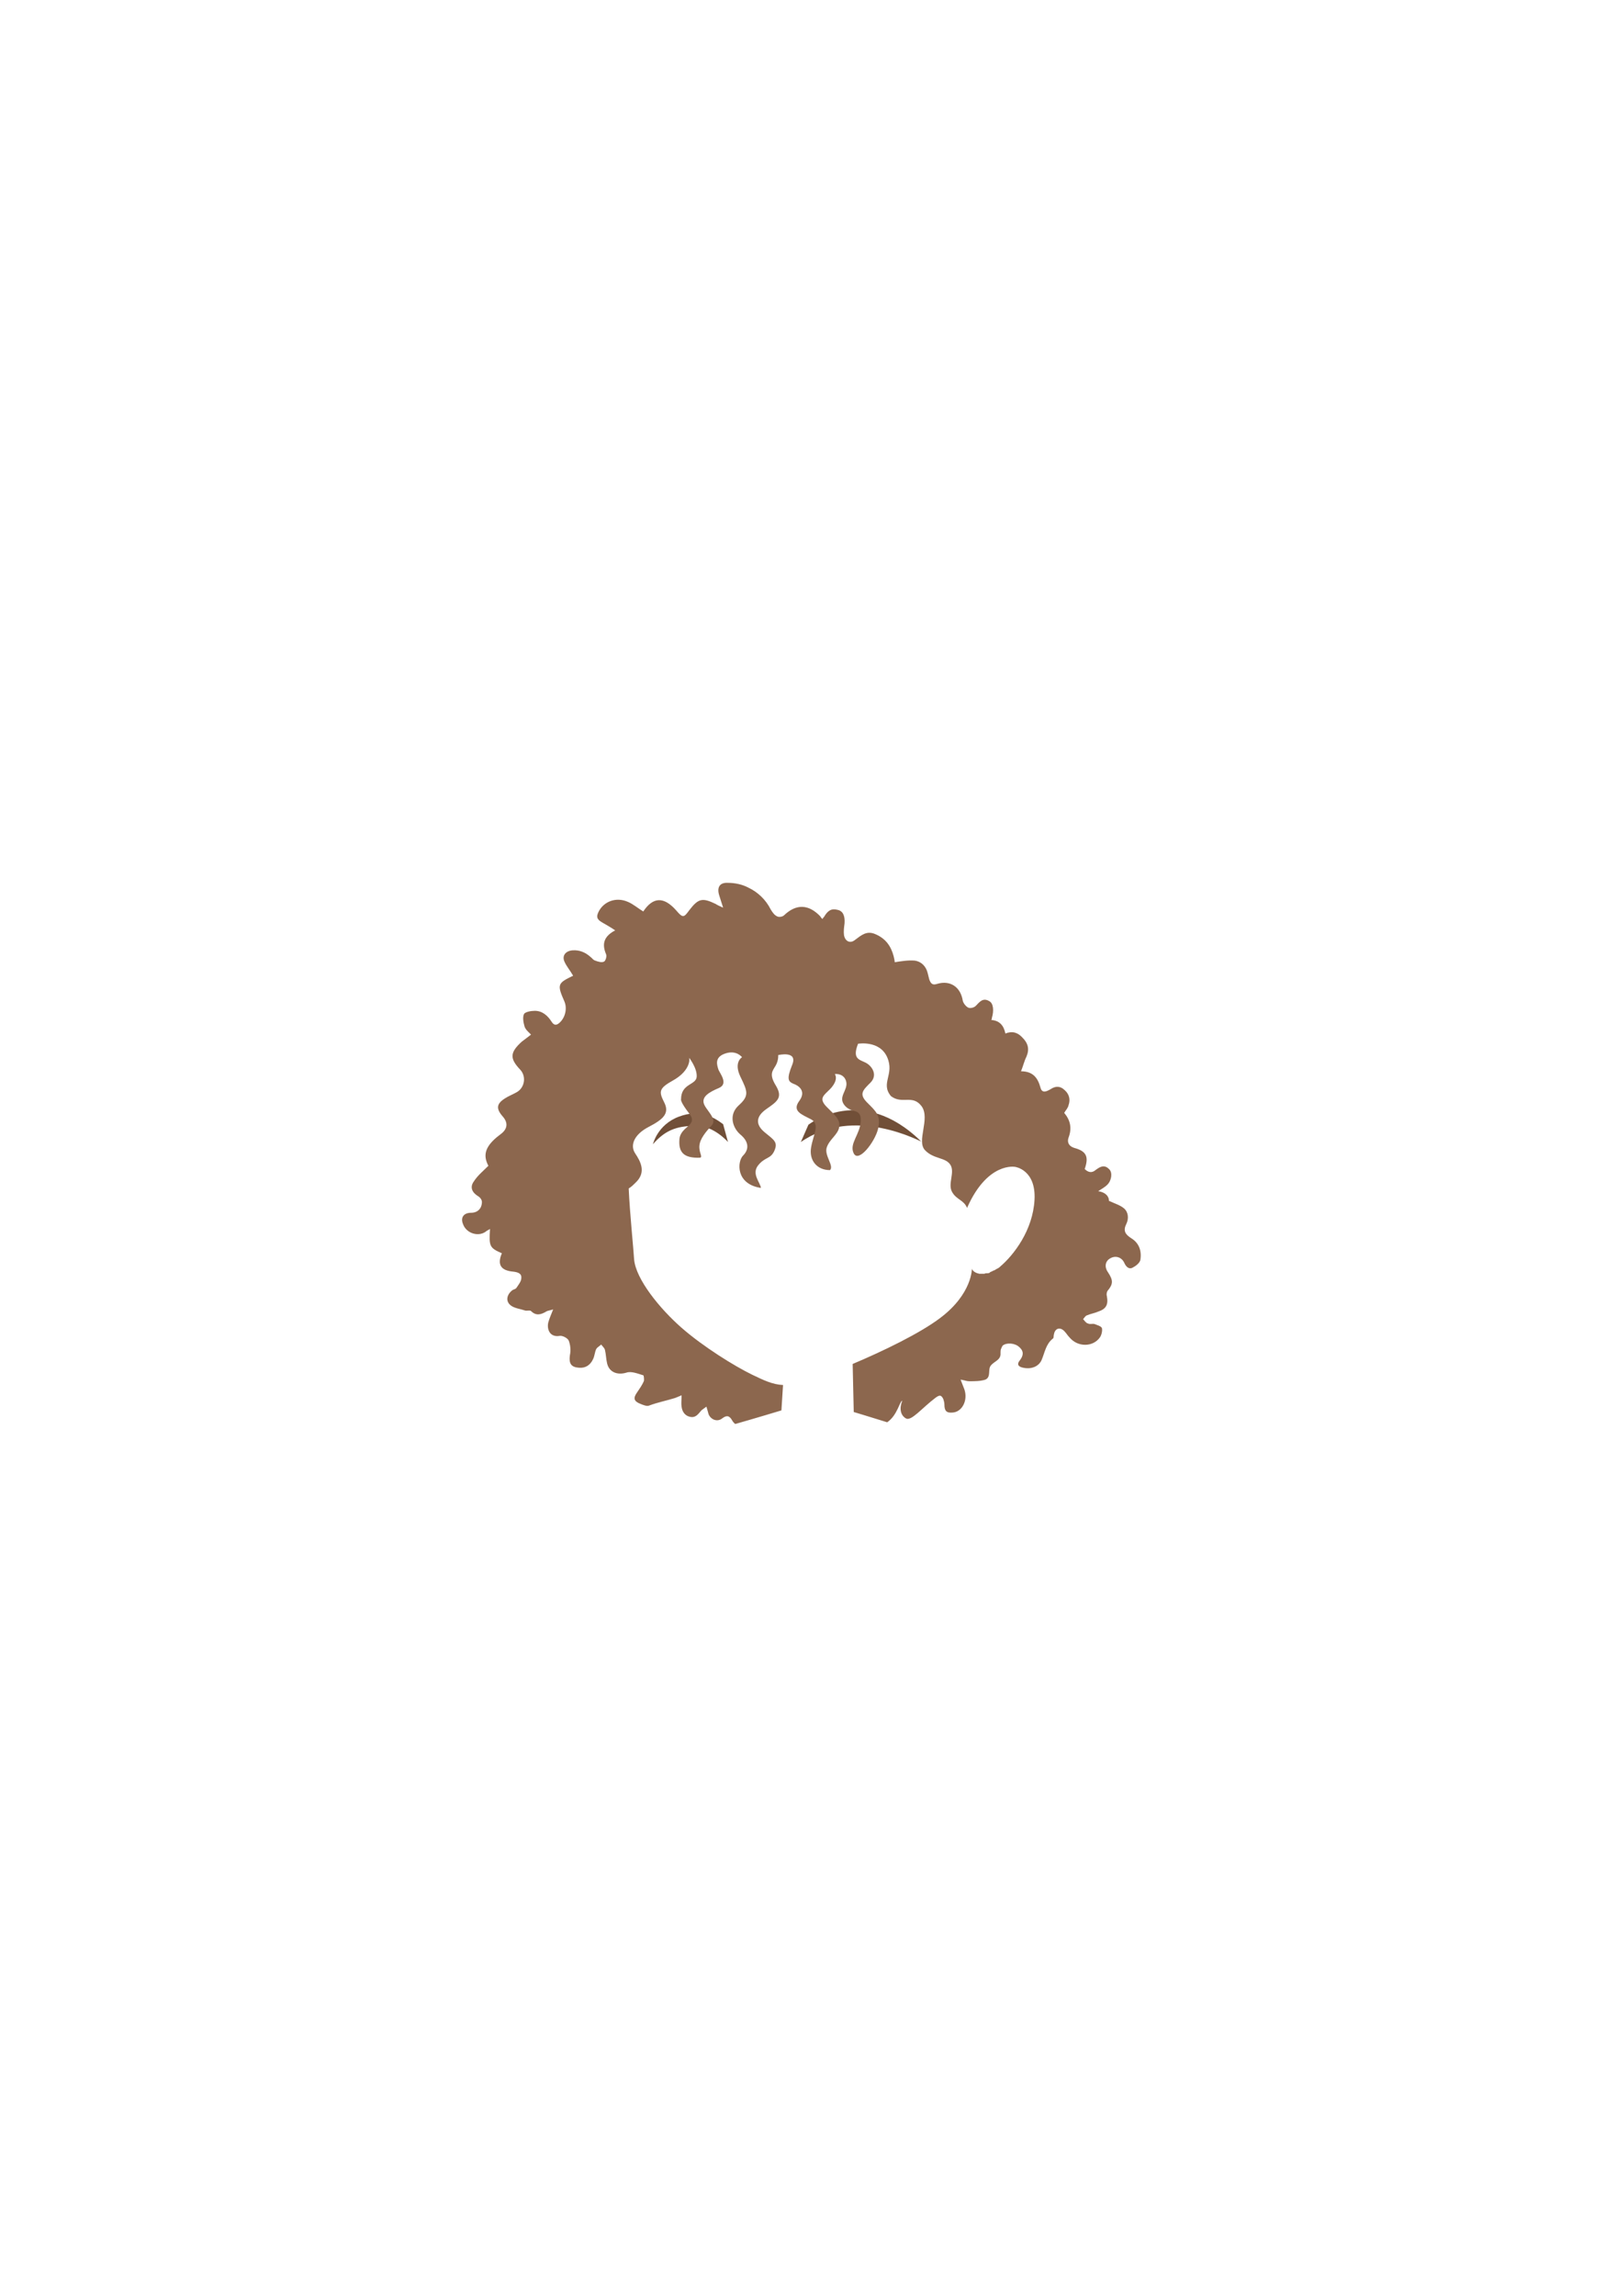 <?xml version="1.0" encoding="utf-8"?>
<!-- Generator: Adobe Illustrator 19.0.0, SVG Export Plug-In . SVG Version: 6.00 Build 0)  -->
<svg version="1.1" id="Camada_1" xmlns="http://www.w3.org/2000/svg" xmlns:xlink="http://www.w3.org/1999/xlink" x="0px" y="0px"
	 viewBox="0 0 297.6 425.2" style="enable-background:new 0 0 297.6 425.2;" xml:space="preserve">
<style type="text/css">
	.st0{fill:#714F38;}
	.st1{fill:#8C674E;}
</style>
<g id="XMLID_1989_">
	<g id="XMLID_1991_">
		<g id="XMLID_1992_">
			<path id="XMLID_1994_" class="st0" d="M121,211.9c0,0,0.8-3.6,4.8-5.1s6.6,0.2,8.2,1.4l0.9,3.3c0,0-2.6-3-5.8-3
				S123.5,209,121,211.9z"/>
			<path id="XMLID_1993_" class="st0" d="M148.4,211.5l1.4-3.2c0,0,9.8-7.8,20.9,3.1C170.7,211.5,158.3,204.6,148.4,211.5z"/>
		</g>
	</g>
	<path id="XMLID_1990_" class="st1" d="M209.6,229.3c-1.1-0.7-1.5-1.4-0.9-2.6c0.5-1,0.4-2.2-0.4-2.9c-0.7-0.6-1.7-0.9-2.8-1.4
		c0-0.9-0.7-1.6-2-1.8c0.6-0.4,1.2-0.7,1.7-1.2c0.8-0.8,1-2.3,0.3-2.9c-0.9-0.9-1.7-0.4-2.5,0.2c-0.7,0.6-1.4,0.4-2-0.2
		c0.8-2.3,0.3-3.3-1.9-3.9c-1-0.3-1.4-1-1.1-1.9c0.7-1.8,0.3-3.3-0.8-4.6c0.3-0.5,0.7-0.9,0.8-1.4c0.4-1.1,0.1-2.1-0.7-2.8
		c-0.8-0.8-1.7-0.8-2.6-0.2c-0.7,0.4-1.6,0.9-1.9-0.3c-0.5-1.8-1.4-3-3.6-3c0.4-1,0.6-1.9,1-2.7c0.6-1.4,0.3-2.5-0.7-3.5
		c-0.9-1-1.9-1.3-3.2-0.8c-0.3-1.5-1.1-2.4-2.6-2.5c0.1-0.2,0.1-0.3,0.1-0.4c0.4-1.3,0.3-2.7-0.5-3.1c-1.2-0.7-1.8,0.2-2.5,0.9
		c-0.3,0.3-1,0.5-1.4,0.3c-0.4-0.2-0.9-0.8-1-1.3c-0.4-2.5-2.3-3.8-4.7-3.1c-0.9,0.3-1.2,0-1.5-0.8c-0.1-0.4-0.2-0.8-0.3-1.2
		c-0.3-1.2-1.1-2.1-2.4-2.3c-1.2-0.1-2.4,0.1-3.7,0.3c0-0.2-0.1-0.7-0.2-1.1c-0.5-1.9-1.5-3.3-3.4-4.1c-1.6-0.7-2.6,0.2-3.8,1.1
		c-0.9,0.7-1.8,0.2-2-0.9c-0.1-0.7,0-1.4,0.1-2.2c0.1-1.4-0.3-2.3-1.3-2.5c-1.1-0.3-1.8,0.1-2.5,1.3c-0.1,0.1-0.2,0.2-0.3,0.4
		c-0.2-0.2-0.3-0.3-0.4-0.5c-2.2-2.3-4.5-2.3-6.7-0.2c-0.3,0.3-1,0.4-1.3,0.2c-0.5-0.2-0.9-0.8-1.2-1.3c-0.9-1.8-2.4-3.2-4.1-4
		c-1.1-0.6-2.5-0.9-3.8-0.9c-1.6-0.1-2.1,0.9-1.6,2.4c0.2,0.6,0.4,1.3,0.7,2.2c-0.7-0.3-1.1-0.5-1.4-0.7c-2.5-1.2-3.2-1-4.9,1.2
		c-1,1.4-1.2,1.4-2.4,0c-2.3-2.6-4.3-2.5-6.1,0.2c-1-0.6-1.9-1.4-2.9-1.8c-2.1-0.9-4.3-0.1-5.3,1.7c-0.6,1.1-0.4,1.6,0.7,2.2
		c0.7,0.4,1.4,0.8,2.3,1.4c-2.1,1.1-2.5,2.5-1.7,4.4c0.2,0.4-0.1,1.3-0.4,1.4c-0.4,0.2-1.1,0-1.6-0.2c-0.4-0.1-0.6-0.5-0.9-0.7
		c-0.9-0.8-2-1.3-3.3-1.2c-1.3,0.1-2,1-1.5,2.1c0.4,0.9,1.1,1.7,1.6,2.6c-2.9,1.4-3,1.6-1.6,4.8c0.5,1.2,0.2,2.8-0.8,3.8
		c-0.6,0.6-1.1,0.7-1.6-0.1c-0.7-1.1-1.7-2-3.1-2c-0.7,0-1.8,0.2-2,0.6c-0.3,0.6-0.1,1.6,0.1,2.3c0.2,0.6,0.7,1,1.2,1.5
		c-0.6,0.5-1.2,0.9-1.7,1.3c-2.2,2-2.3,3.1-0.3,5.2c1.2,1.3,0.8,3.4-0.7,4.2c-0.7,0.4-1.5,0.7-2.1,1.1c-1.6,1-1.7,1.9-0.5,3.3
		c1.1,1.2,1,2.4-0.4,3.4c-0.4,0.3-0.9,0.7-1.3,1.1c-1.6,1.6-1.8,3-0.9,4.7c-1,1-2,1.8-2.7,2.9c-0.8,1.1-0.3,2.1,0.9,2.8
		c0.3,0.2,0.6,0.6,0.6,1c0,1.2-0.8,2-2,2c-1.4,0-2,0.9-1.5,2.1c0.6,1.7,2.8,2.4,4.2,1.4c0.2-0.2,0.5-0.3,0.8-0.5
		c-0.2,3.2-0.1,3.5,2.2,4.5c-0.9,2.1-0.2,3.2,2.1,3.4c0.8,0.1,1.6,0.3,1.5,1.2c0,0.6-0.5,1.2-0.9,1.8c-0.1,0.2-0.5,0.3-0.7,0.4
		c-1.1,0.8-1.4,2.1-0.3,2.9c0.7,0.5,1.7,0.6,2.6,0.9c0.3,0.1,0.9-0.1,1.1,0.1c0.9,0.9,1.8,0.7,2.8,0.1c0.3-0.2,0.7-0.2,1.3-0.4
		c-0.4,1-0.7,1.7-0.9,2.4c-0.3,1.3,0.3,2.8,2.1,2.5c0.5-0.1,1.5,0.4,1.7,0.9c0.3,0.8,0.4,1.8,0.2,2.7c-0.2,1.5,0.2,2.2,1.7,2.3
		c1.2,0.1,2.1-0.5,2.6-1.6c0.3-0.6,0.3-1.3,0.6-1.9c0.2-0.3,0.6-0.5,0.9-0.8c0.2,0.3,0.6,0.6,0.7,1c0.2,0.8,0.2,1.7,0.4,2.5
		c0.4,1.7,2,2.2,3.6,1.7c0.9-0.3,2.1,0.2,3.1,0.5c0.1,0,0.2,0.8,0.1,1.1c-0.3,0.7-0.8,1.4-1.2,2c-0.8,1.1-0.7,1.7,0.6,2.2
		c0.5,0.2,1.2,0.5,1.6,0.3c1.6-0.6,3.2-0.9,4.8-1.4c0.3-0.1,0.7-0.3,1.2-0.5c0,0.9-0.1,1.5,0,2.1c0.1,0.9,0.6,1.7,1.6,1.9
		c0.9,0.2,1.4-0.4,1.9-1c0.2-0.3,0.6-0.5,1.1-0.9c0.2,0.7,0.3,1,0.4,1.4c0.4,1,1.6,1.5,2.5,0.8c0.9-0.7,1.4-0.5,1.9,0.4
		c0.1,0.2,0.3,0.4,0.5,0.6c0,0,0.1,0,0.1,0c3.2-0.9,8.5-2.5,8.5-2.5l0.3-4.7c-2-0.1-3.6-0.9-5.7-1.9c-3.3-1.6-9.1-5.2-13.1-8.7
		s-8.5-9-8.8-12.7c-0.1-1.8-0.8-8.6-1-13.1c0.5-0.3,0.9-0.7,1.3-1.1c2-1.9,0.9-3.9-0.1-5.4s-0.2-3.5,2.5-4.9s3.9-2.5,2.9-4.5
		s-1.1-2.6,1.6-4.1s3.2-3.4,3-4.2c0,0,1.5,1.9,1.4,3.5s-2.9,1.2-2.9,4.2c0,0-0.2,0.4,1.5,2.6c1.8,2.3-1.6,2.3-1.8,4.8
		c-0.2,2.5,0.9,3.5,3.8,3.4c0.6-0.1-0.2-0.9-0.1-2.2c0.1-1.3,1.2-2.6,2.3-3.8s-1.2-2.9-1.5-4.1s0.9-2,2.8-2.8
		c1.9-0.8,0.1-2.8-0.1-3.5s-0.8-2.2,1.3-2.9c2.1-0.7,3.1,0.7,3.1,0.7s-1.6,0.9-0.3,3.6s1.7,3.5-0.3,5.3c-2,1.8-1.1,4.3,0.4,5.5
		c1.5,1.3,1.5,2.7,0.4,3.8s-1.4,5.3,3.3,6c-0.1-1-1.8-2.6-0.5-4.2c1.3-1.6,2.3-1.1,3-2.7c0.7-1.6-0.1-2-1.8-3.4
		c-1.7-1.4-1.7-2.9,0.3-4.3c2-1.4,3.1-2.1,1.8-4.3c-1.3-2.1-0.7-2.7-0.1-3.7s0.5-2,0.5-2s3.7-0.9,2.6,1.8s-0.7,3.1,0.2,3.5
		c0.9,0.3,2.5,1.3,1.1,3.2c-1.4,1.9,0.5,2.5,2.2,3.4c1.7,0.9,0.4,2.8,0,5.2c-0.4,2.3,1,4.2,3.5,4.2c0.8-0.8-1.1-2.7-0.6-4.2
		s2-2.3,2.3-3.7c0.3-1.4-0.8-2.3-2.3-3.8s-0.6-2.1,0.3-3c0.9-0.8,1.8-2.1,1.2-3.1c0,0,1.7-0.2,2.1,1.4s-1.6,2.8-0.3,4.4
		c1.3,1.6,3.1,0.4,3,2.9c-0.1,2.5-2.2,4.2-1.3,6c0.9,1.8,3.9-2.1,4.5-4.5c0.6-2.5-0.4-3.3-2-4.9c-1.6-1.6-0.8-2.3,0.6-3.7
		c1.4-1.4,0.3-3.1-0.9-3.7s-2.5-0.7-1.4-3.5c0,0,4-0.7,5.4,2.5s-1.3,4.8,0.7,7.2c2.1,1.6,4-0.4,5.7,1.9c1.6,2.3-1,6.4,0.6,8.1
		s3.8,1.3,4.7,2.7c0.9,1.4-0.5,3.5,0.3,5c0.8,1.5,2.2,1.5,2.8,3c3.8-8.6,8.9-7.6,8.9-7.6s3.9,0.5,3.6,6.1
		c-0.3,5.6-3.8,10.2-6.4,12.4c-0.2,0.2-0.4,0.3-0.6,0.4c-0.1,0-0.1,0.1-0.2,0.1c-0.1,0.1-0.3,0.2-0.4,0.2c-0.1,0-0.1,0.1-0.2,0.1
		c-0.1,0.1-0.3,0.1-0.4,0.2c0,0-0.1,0-0.1,0.1c-0.2,0.1-0.3,0.1-0.5,0.1c0,0,0,0,0,0c-0.2,0-0.3,0-0.5,0.1c0,0-0.1,0-0.1,0
		c-0.1,0-0.2,0-0.3,0c0,0-0.1,0-0.1,0c-0.1,0-0.2,0-0.3,0c0,0-0.1,0-0.1,0c-0.1,0-0.3-0.1-0.4-0.1l0,0c-0.6-0.2-1-0.6-1-0.9
		c0,0,0.1,4.7-5.9,9.2c-3.7,2.8-10.5,6.1-16.2,8.5l0.2,8.9c0,0,3,0.9,6.2,1.9c1.9-1.3,2.3-3.9,2.8-4c-0.8,2,0.1,3,0.7,3.3
		c1,0.5,2.9-1.9,5.4-3.8c0.8-0.6,1.1-0.6,1.5,0.2c0.1,0.3,0.2,0.7,0.2,1c0,1.2,0.4,1.6,1.5,1.5c1.8-0.1,2.9-2.3,2.2-4.3
		c-0.2-0.5-0.4-1-0.7-1.8c0.7,0.1,1.1,0.3,1.6,0.3c1,0,2.1,0,3-0.3c1.1-0.5,0.4-1.9,1-2.6c0.6-0.8,1.9-1,1.8-2.3
		c0-0.3,0-0.6,0.1-0.8c0.1-0.2,0.2-0.5,0.3-0.6c0.7-0.6,2.3-0.5,3.1,0.3c0.9,0.8,0.7,1.6,0.1,2.4c-0.6,0.7-0.4,1.2,0.6,1.4
		c1.3,0.3,2.8-0.1,3.4-1.4c0.6-1.4,0.8-3,2.1-4c0.2-0.1,0.1-0.5,0.2-0.8c0.2-1.1,1.1-1.4,1.9-0.6c0.4,0.4,0.6,0.8,1,1.2
		c1.5,1.8,4.3,1.8,5.6,0c0.3-0.4,0.5-1.2,0.4-1.7c-0.1-0.4-0.9-0.6-1.4-0.8c-0.4-0.1-0.8,0.1-1.2-0.1c-0.4-0.1-0.6-0.5-0.9-0.8
		c0.2-0.2,0.4-0.6,0.7-0.7c0.7-0.3,1.4-0.4,2.1-0.7c1.5-0.5,1.9-1.3,1.6-2.9c-0.1-0.3,0-0.7,0.1-0.9c1.1-1.3,1.1-2,0.1-3.5
		c-0.7-1-0.5-2.1,0.5-2.6c0.9-0.5,2-0.2,2.5,0.8c0.3,0.7,0.8,1.3,1.5,1c0.6-0.3,1.3-0.8,1.5-1.4
		C211.6,231.7,211.1,230.2,209.6,229.3z"/>
</g>
</svg>
